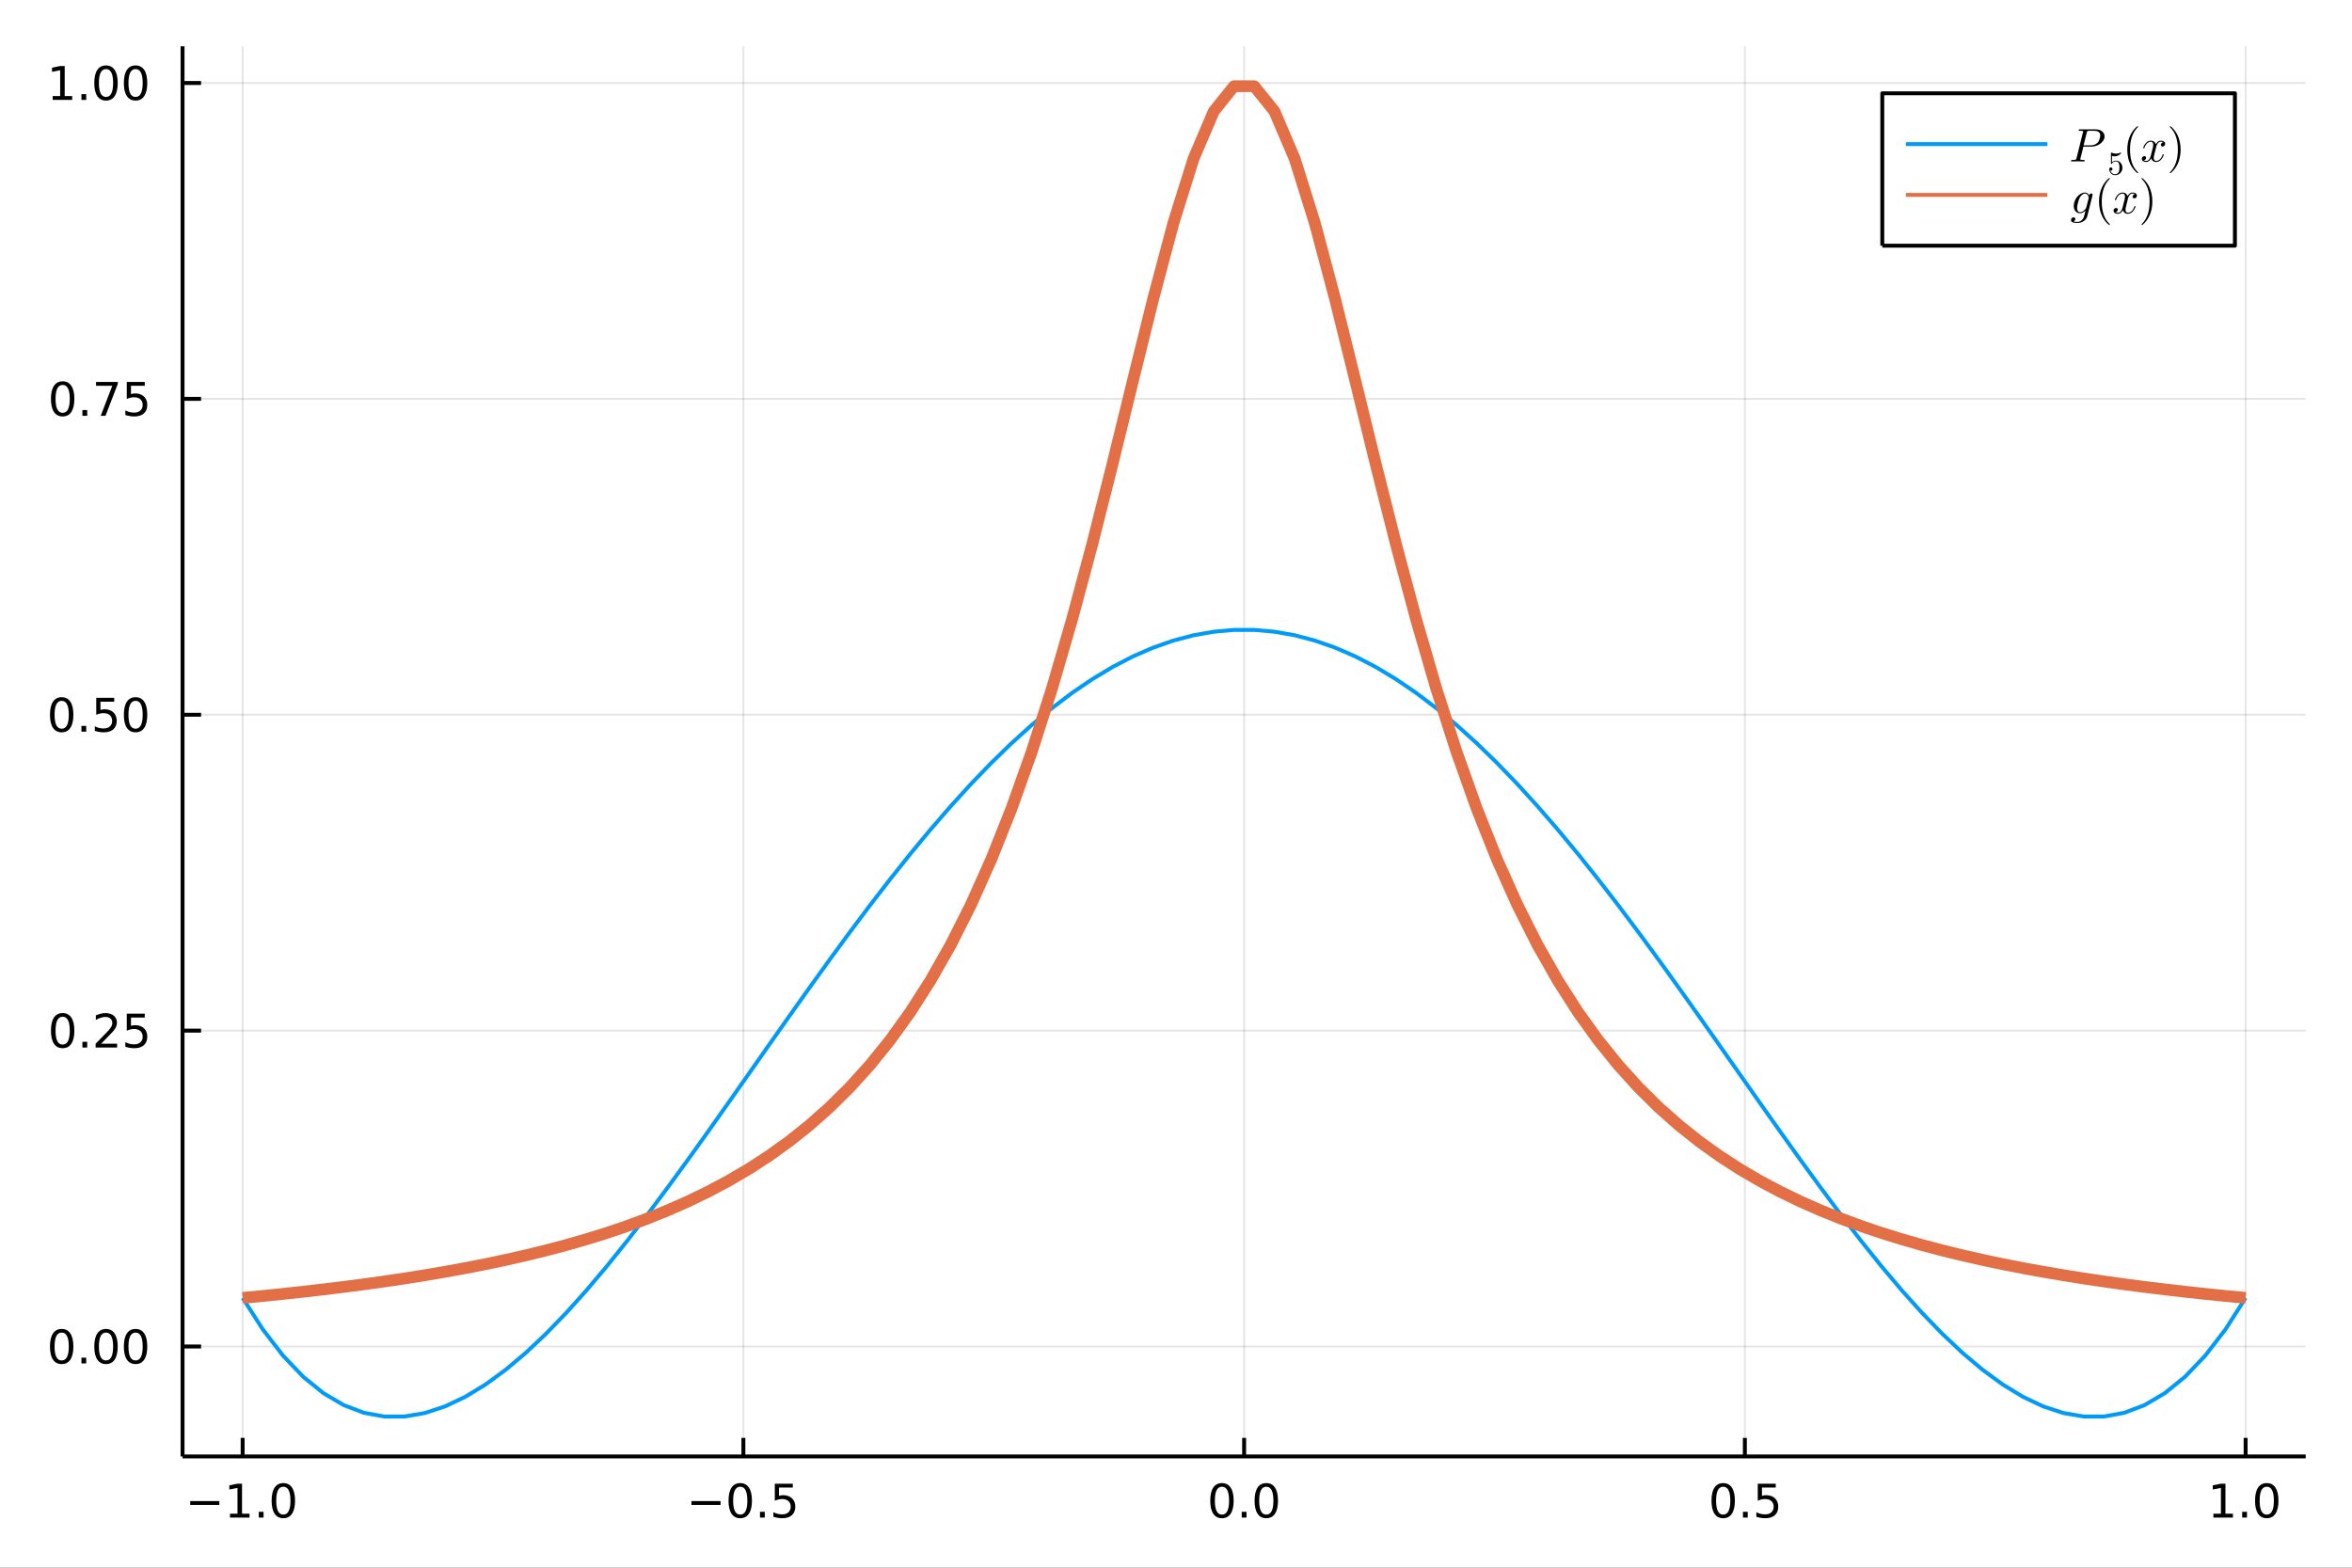 <?xml version="1.0" encoding="utf-8"?>
<svg xmlns="http://www.w3.org/2000/svg" xmlns:xlink="http://www.w3.org/1999/xlink" width="600" height="400" viewBox="0 0 2400 1600">
<rect x="0" y="0" width="2400" height="1600" fill="#333333" stroke="none"/>
<defs>
  <clipPath id="clip540">
    <rect x="0" y="0" width="2400" height="1600"/>
  </clipPath>
</defs>
<path clip-path="url(#clip540)" d="
M0 1600 L2400 1600 L2400 0 L0 0  Z
  " fill="#ffffff" fill-rule="evenodd" fill-opacity="1"/>
<defs>
  <clipPath id="clip541">
    <rect x="480" y="0" width="1681" height="1600"/>
  </clipPath>
</defs>
<path clip-path="url(#clip540)" d="
M186.274 1486.45 L2352.76 1486.45 L2352.76 47.244 L186.274 47.244  Z
  " fill="#ffffff" fill-rule="evenodd" fill-opacity="1"/>
<defs>
  <clipPath id="clip542">
    <rect x="186" y="47" width="2167" height="1440"/>
  </clipPath>
</defs>
<polyline clip-path="url(#clip542)" style="stroke:#000000; stroke-linecap:butt; stroke-linejoin:round; stroke-width:2; stroke-opacity:0.1; fill:none" points="
  247.59,1486.45 247.59,47.244 
  "/>
<polyline clip-path="url(#clip542)" style="stroke:#000000; stroke-linecap:butt; stroke-linejoin:round; stroke-width:2; stroke-opacity:0.1; fill:none" points="
  758.552,1486.45 758.552,47.244 
  "/>
<polyline clip-path="url(#clip542)" style="stroke:#000000; stroke-linecap:butt; stroke-linejoin:round; stroke-width:2; stroke-opacity:0.1; fill:none" points="
  1269.51,1486.45 1269.51,47.244 
  "/>
<polyline clip-path="url(#clip542)" style="stroke:#000000; stroke-linecap:butt; stroke-linejoin:round; stroke-width:2; stroke-opacity:0.1; fill:none" points="
  1780.48,1486.45 1780.48,47.244 
  "/>
<polyline clip-path="url(#clip542)" style="stroke:#000000; stroke-linecap:butt; stroke-linejoin:round; stroke-width:2; stroke-opacity:0.1; fill:none" points="
  2291.44,1486.45 2291.44,47.244 
  "/>
<polyline clip-path="url(#clip540)" style="stroke:#000000; stroke-linecap:butt; stroke-linejoin:round; stroke-width:4; stroke-opacity:1; fill:none" points="
  186.274,1486.45 2352.76,1486.45 
  "/>
<polyline clip-path="url(#clip540)" style="stroke:#000000; stroke-linecap:butt; stroke-linejoin:round; stroke-width:4; stroke-opacity:1; fill:none" points="
  247.59,1486.45 247.59,1467.55 
  "/>
<polyline clip-path="url(#clip540)" style="stroke:#000000; stroke-linecap:butt; stroke-linejoin:round; stroke-width:4; stroke-opacity:1; fill:none" points="
  758.552,1486.45 758.552,1467.55 
  "/>
<polyline clip-path="url(#clip540)" style="stroke:#000000; stroke-linecap:butt; stroke-linejoin:round; stroke-width:4; stroke-opacity:1; fill:none" points="
  1269.51,1486.45 1269.51,1467.55 
  "/>
<polyline clip-path="url(#clip540)" style="stroke:#000000; stroke-linecap:butt; stroke-linejoin:round; stroke-width:4; stroke-opacity:1; fill:none" points="
  1780.48,1486.45 1780.48,1467.55 
  "/>
<polyline clip-path="url(#clip540)" style="stroke:#000000; stroke-linecap:butt; stroke-linejoin:round; stroke-width:4; stroke-opacity:1; fill:none" points="
  2291.44,1486.45 2291.44,1467.55 
  "/>
<path clip-path="url(#clip540)" d="M194.118 1532.02 L223.793 1532.02 L223.793 1535.95 L194.118 1535.95 L194.118 1532.02 Z" fill="#000000" fill-rule="evenodd" fill-opacity="1" /><path clip-path="url(#clip540)" d="M234.696 1544.91 L242.335 1544.91 L242.335 1518.55 L234.025 1520.21 L234.025 1515.95 L242.289 1514.29 L246.965 1514.29 L246.965 1544.91 L254.603 1544.91 L254.603 1548.85 L234.696 1548.85 L234.696 1544.91 Z" fill="#000000" fill-rule="evenodd" fill-opacity="1" /><path clip-path="url(#clip540)" d="M264.048 1542.97 L268.932 1542.97 L268.932 1548.85 L264.048 1548.85 L264.048 1542.97 Z" fill="#000000" fill-rule="evenodd" fill-opacity="1" /><path clip-path="url(#clip540)" d="M289.117 1517.37 Q285.506 1517.37 283.677 1520.93 Q281.872 1524.47 281.872 1531.6 Q281.872 1538.71 283.677 1542.27 Q285.506 1545.82 289.117 1545.82 Q292.751 1545.82 294.557 1542.27 Q296.386 1538.71 296.386 1531.6 Q296.386 1524.47 294.557 1520.93 Q292.751 1517.37 289.117 1517.37 M289.117 1513.66 Q294.927 1513.66 297.983 1518.27 Q301.061 1522.85 301.061 1531.6 Q301.061 1540.33 297.983 1544.94 Q294.927 1549.52 289.117 1549.52 Q283.307 1549.52 280.228 1544.94 Q277.173 1540.33 277.173 1531.6 Q277.173 1522.85 280.228 1518.27 Q283.307 1513.66 289.117 1513.66 Z" fill="#000000" fill-rule="evenodd" fill-opacity="1" /><path clip-path="url(#clip540)" d="M705.578 1532.02 L735.254 1532.02 L735.254 1535.95 L705.578 1535.95 L705.578 1532.02 Z" fill="#000000" fill-rule="evenodd" fill-opacity="1" /><path clip-path="url(#clip540)" d="M755.346 1517.37 Q751.735 1517.37 749.906 1520.93 Q748.101 1524.47 748.101 1531.6 Q748.101 1538.71 749.906 1542.27 Q751.735 1545.82 755.346 1545.82 Q758.98 1545.82 760.786 1542.27 Q762.615 1538.71 762.615 1531.6 Q762.615 1524.47 760.786 1520.93 Q758.98 1517.37 755.346 1517.37 M755.346 1513.66 Q761.156 1513.66 764.212 1518.27 Q767.291 1522.85 767.291 1531.6 Q767.291 1540.33 764.212 1544.94 Q761.156 1549.52 755.346 1549.52 Q749.536 1549.52 746.457 1544.94 Q743.402 1540.33 743.402 1531.6 Q743.402 1522.85 746.457 1518.27 Q749.536 1513.66 755.346 1513.66 Z" fill="#000000" fill-rule="evenodd" fill-opacity="1" /><path clip-path="url(#clip540)" d="M775.508 1542.97 L780.392 1542.97 L780.392 1548.85 L775.508 1548.85 L775.508 1542.97 Z" fill="#000000" fill-rule="evenodd" fill-opacity="1" /><path clip-path="url(#clip540)" d="M790.624 1514.29 L808.98 1514.29 L808.98 1518.22 L794.906 1518.22 L794.906 1526.7 Q795.925 1526.35 796.943 1526.19 Q797.962 1526 798.98 1526 Q804.767 1526 808.147 1529.17 Q811.526 1532.34 811.526 1537.76 Q811.526 1543.34 808.054 1546.44 Q804.582 1549.52 798.263 1549.52 Q796.087 1549.52 793.818 1549.15 Q791.573 1548.78 789.166 1548.04 L789.166 1543.34 Q791.249 1544.47 793.471 1545.03 Q795.693 1545.58 798.17 1545.58 Q802.175 1545.58 804.513 1543.48 Q806.851 1541.37 806.851 1537.76 Q806.851 1534.15 804.513 1532.04 Q802.175 1529.94 798.17 1529.94 Q796.295 1529.94 794.42 1530.35 Q792.568 1530.77 790.624 1531.65 L790.624 1514.29 Z" fill="#000000" fill-rule="evenodd" fill-opacity="1" /><path clip-path="url(#clip540)" d="M1246.9 1517.37 Q1243.29 1517.37 1241.46 1520.93 Q1239.65 1524.47 1239.65 1531.6 Q1239.65 1538.71 1241.46 1542.27 Q1243.29 1545.82 1246.9 1545.82 Q1250.53 1545.82 1252.34 1542.27 Q1254.17 1538.71 1254.17 1531.6 Q1254.17 1524.47 1252.34 1520.93 Q1250.53 1517.37 1246.9 1517.37 M1246.9 1513.66 Q1252.71 1513.66 1255.77 1518.27 Q1258.84 1522.85 1258.84 1531.6 Q1258.84 1540.33 1255.77 1544.94 Q1252.71 1549.52 1246.9 1549.52 Q1241.09 1549.52 1238.01 1544.94 Q1234.95 1540.33 1234.95 1531.6 Q1234.95 1522.85 1238.01 1518.27 Q1241.09 1513.66 1246.9 1513.66 Z" fill="#000000" fill-rule="evenodd" fill-opacity="1" /><path clip-path="url(#clip540)" d="M1267.06 1542.97 L1271.95 1542.97 L1271.95 1548.85 L1267.06 1548.85 L1267.06 1542.97 Z" fill="#000000" fill-rule="evenodd" fill-opacity="1" /><path clip-path="url(#clip540)" d="M1292.13 1517.37 Q1288.52 1517.37 1286.69 1520.93 Q1284.89 1524.47 1284.89 1531.6 Q1284.89 1538.71 1286.69 1542.27 Q1288.52 1545.82 1292.13 1545.82 Q1295.76 1545.82 1297.57 1542.27 Q1299.4 1538.71 1299.4 1531.6 Q1299.4 1524.47 1297.57 1520.93 Q1295.76 1517.37 1292.13 1517.37 M1292.13 1513.66 Q1297.94 1513.66 1301 1518.27 Q1304.07 1522.85 1304.07 1531.6 Q1304.07 1540.33 1301 1544.94 Q1297.94 1549.52 1292.13 1549.52 Q1286.32 1549.52 1283.24 1544.94 Q1280.19 1540.33 1280.19 1531.6 Q1280.19 1522.85 1283.24 1518.27 Q1286.32 1513.66 1292.13 1513.66 Z" fill="#000000" fill-rule="evenodd" fill-opacity="1" /><path clip-path="url(#clip540)" d="M1758.36 1517.37 Q1754.75 1517.37 1752.92 1520.93 Q1751.11 1524.47 1751.11 1531.6 Q1751.11 1538.71 1752.92 1542.27 Q1754.75 1545.82 1758.36 1545.82 Q1761.99 1545.82 1763.8 1542.27 Q1765.63 1538.71 1765.63 1531.6 Q1765.63 1524.47 1763.8 1520.93 Q1761.99 1517.37 1758.36 1517.37 M1758.36 1513.66 Q1764.17 1513.66 1767.23 1518.27 Q1770.3 1522.85 1770.3 1531.6 Q1770.3 1540.33 1767.23 1544.94 Q1764.17 1549.52 1758.36 1549.52 Q1752.55 1549.52 1749.47 1544.94 Q1746.42 1540.33 1746.42 1531.6 Q1746.42 1522.85 1749.47 1518.27 Q1752.55 1513.66 1758.36 1513.66 Z" fill="#000000" fill-rule="evenodd" fill-opacity="1" /><path clip-path="url(#clip540)" d="M1778.52 1542.97 L1783.41 1542.97 L1783.41 1548.85 L1778.52 1548.85 L1778.52 1542.97 Z" fill="#000000" fill-rule="evenodd" fill-opacity="1" /><path clip-path="url(#clip540)" d="M1793.64 1514.29 L1811.99 1514.29 L1811.99 1518.22 L1797.92 1518.22 L1797.92 1526.7 Q1798.94 1526.35 1799.96 1526.19 Q1800.98 1526 1801.99 1526 Q1807.78 1526 1811.16 1529.17 Q1814.54 1532.34 1814.54 1537.76 Q1814.54 1543.34 1811.07 1546.44 Q1807.6 1549.52 1801.28 1549.52 Q1799.1 1549.52 1796.83 1549.15 Q1794.59 1548.78 1792.18 1548.04 L1792.18 1543.34 Q1794.26 1544.47 1796.48 1545.03 Q1798.71 1545.58 1801.18 1545.58 Q1805.19 1545.58 1807.53 1543.48 Q1809.86 1541.37 1809.86 1537.76 Q1809.86 1534.15 1807.53 1532.04 Q1805.19 1529.94 1801.18 1529.94 Q1799.31 1529.94 1797.43 1530.35 Q1795.58 1530.77 1793.64 1531.65 L1793.64 1514.29 Z" fill="#000000" fill-rule="evenodd" fill-opacity="1" /><path clip-path="url(#clip540)" d="M2258.59 1544.91 L2266.23 1544.91 L2266.23 1518.55 L2257.92 1520.21 L2257.92 1515.95 L2266.19 1514.29 L2270.86 1514.29 L2270.86 1544.91 L2278.5 1544.91 L2278.5 1548.85 L2258.59 1548.85 L2258.59 1544.91 Z" fill="#000000" fill-rule="evenodd" fill-opacity="1" /><path clip-path="url(#clip540)" d="M2287.95 1542.97 L2292.83 1542.97 L2292.83 1548.85 L2287.95 1548.85 L2287.95 1542.97 Z" fill="#000000" fill-rule="evenodd" fill-opacity="1" /><path clip-path="url(#clip540)" d="M2313.01 1517.37 Q2309.4 1517.37 2307.57 1520.93 Q2305.77 1524.47 2305.77 1531.6 Q2305.77 1538.71 2307.57 1542.27 Q2309.4 1545.82 2313.01 1545.82 Q2316.65 1545.82 2318.45 1542.27 Q2320.28 1538.71 2320.28 1531.6 Q2320.28 1524.47 2318.45 1520.93 Q2316.65 1517.37 2313.01 1517.37 M2313.01 1513.66 Q2318.82 1513.66 2321.88 1518.27 Q2324.96 1522.85 2324.96 1531.6 Q2324.96 1540.33 2321.88 1544.94 Q2318.82 1549.52 2313.01 1549.52 Q2307.2 1549.52 2304.13 1544.94 Q2301.07 1540.33 2301.07 1531.6 Q2301.07 1522.85 2304.13 1518.27 Q2307.2 1513.66 2313.01 1513.66 Z" fill="#000000" fill-rule="evenodd" fill-opacity="1" /><polyline clip-path="url(#clip542)" style="stroke:#000000; stroke-linecap:butt; stroke-linejoin:round; stroke-width:2; stroke-opacity:0.1; fill:none" points="
  186.274,1374.25 2352.76,1374.25 
  "/>
<polyline clip-path="url(#clip542)" style="stroke:#000000; stroke-linecap:butt; stroke-linejoin:round; stroke-width:2; stroke-opacity:0.1; fill:none" points="
  186.274,1051.86 2352.76,1051.86 
  "/>
<polyline clip-path="url(#clip542)" style="stroke:#000000; stroke-linecap:butt; stroke-linejoin:round; stroke-width:2; stroke-opacity:0.1; fill:none" points="
  186.274,729.474 2352.76,729.474 
  "/>
<polyline clip-path="url(#clip542)" style="stroke:#000000; stroke-linecap:butt; stroke-linejoin:round; stroke-width:2; stroke-opacity:0.1; fill:none" points="
  186.274,407.084 2352.76,407.084 
  "/>
<polyline clip-path="url(#clip542)" style="stroke:#000000; stroke-linecap:butt; stroke-linejoin:round; stroke-width:2; stroke-opacity:0.1; fill:none" points="
  186.274,84.695 2352.76,84.695 
  "/>
<polyline clip-path="url(#clip540)" style="stroke:#000000; stroke-linecap:butt; stroke-linejoin:round; stroke-width:4; stroke-opacity:1; fill:none" points="
  186.274,1486.45 186.274,47.244 
  "/>
<polyline clip-path="url(#clip540)" style="stroke:#000000; stroke-linecap:butt; stroke-linejoin:round; stroke-width:4; stroke-opacity:1; fill:none" points="
  186.274,1374.25 205.172,1374.25 
  "/>
<polyline clip-path="url(#clip540)" style="stroke:#000000; stroke-linecap:butt; stroke-linejoin:round; stroke-width:4; stroke-opacity:1; fill:none" points="
  186.274,1051.86 205.172,1051.86 
  "/>
<polyline clip-path="url(#clip540)" style="stroke:#000000; stroke-linecap:butt; stroke-linejoin:round; stroke-width:4; stroke-opacity:1; fill:none" points="
  186.274,729.474 205.172,729.474 
  "/>
<polyline clip-path="url(#clip540)" style="stroke:#000000; stroke-linecap:butt; stroke-linejoin:round; stroke-width:4; stroke-opacity:1; fill:none" points="
  186.274,407.084 205.172,407.084 
  "/>
<polyline clip-path="url(#clip540)" style="stroke:#000000; stroke-linecap:butt; stroke-linejoin:round; stroke-width:4; stroke-opacity:1; fill:none" points="
  186.274,84.695 205.172,84.695 
  "/>
<path clip-path="url(#clip540)" d="M62.937 1360.05 Q59.325 1360.05 57.497 1363.62 Q55.691 1367.16 55.691 1374.29 Q55.691 1381.39 57.497 1384.96 Q59.325 1388.5 62.937 1388.5 Q66.571 1388.5 68.376 1384.96 Q70.205 1381.39 70.205 1374.29 Q70.205 1367.16 68.376 1363.62 Q66.571 1360.05 62.937 1360.05 M62.937 1356.35 Q68.747 1356.35 71.802 1360.95 Q74.881 1365.54 74.881 1374.29 Q74.881 1383.01 71.802 1387.62 Q68.747 1392.2 62.937 1392.2 Q57.126 1392.2 54.048 1387.62 Q50.992 1383.01 50.992 1374.29 Q50.992 1365.54 54.048 1360.95 Q57.126 1356.35 62.937 1356.35 Z" fill="#000000" fill-rule="evenodd" fill-opacity="1" /><path clip-path="url(#clip540)" d="M83.098 1385.65 L87.983 1385.65 L87.983 1391.53 L83.098 1391.53 L83.098 1385.65 Z" fill="#000000" fill-rule="evenodd" fill-opacity="1" /><path clip-path="url(#clip540)" d="M108.168 1360.05 Q104.557 1360.05 102.728 1363.62 Q100.922 1367.16 100.922 1374.29 Q100.922 1381.39 102.728 1384.96 Q104.557 1388.5 108.168 1388.5 Q111.802 1388.5 113.608 1384.96 Q115.436 1381.39 115.436 1374.29 Q115.436 1367.16 113.608 1363.62 Q111.802 1360.05 108.168 1360.05 M108.168 1356.35 Q113.978 1356.35 117.033 1360.95 Q120.112 1365.54 120.112 1374.29 Q120.112 1383.01 117.033 1387.62 Q113.978 1392.2 108.168 1392.2 Q102.358 1392.2 99.279 1387.62 Q96.223 1383.01 96.223 1374.29 Q96.223 1365.54 99.279 1360.95 Q102.358 1356.35 108.168 1356.35 Z" fill="#000000" fill-rule="evenodd" fill-opacity="1" /><path clip-path="url(#clip540)" d="M138.33 1360.05 Q134.719 1360.05 132.89 1363.62 Q131.084 1367.16 131.084 1374.29 Q131.084 1381.39 132.89 1384.96 Q134.719 1388.5 138.33 1388.5 Q141.964 1388.5 143.769 1384.96 Q145.598 1381.39 145.598 1374.29 Q145.598 1367.16 143.769 1363.62 Q141.964 1360.05 138.33 1360.05 M138.33 1356.35 Q144.14 1356.35 147.195 1360.95 Q150.274 1365.54 150.274 1374.29 Q150.274 1383.01 147.195 1387.62 Q144.14 1392.2 138.33 1392.2 Q132.519 1392.2 129.441 1387.62 Q126.385 1383.01 126.385 1374.29 Q126.385 1365.54 129.441 1360.95 Q132.519 1356.35 138.33 1356.35 Z" fill="#000000" fill-rule="evenodd" fill-opacity="1" /><path clip-path="url(#clip540)" d="M63.932 1037.66 Q60.321 1037.66 58.492 1041.23 Q56.687 1044.77 56.687 1051.9 Q56.687 1059 58.492 1062.57 Q60.321 1066.11 63.932 1066.11 Q67.566 1066.11 69.372 1062.57 Q71.2 1059 71.2 1051.9 Q71.2 1044.77 69.372 1041.23 Q67.566 1037.66 63.932 1037.66 M63.932 1033.96 Q69.742 1033.96 72.798 1038.56 Q75.876 1043.15 75.876 1051.9 Q75.876 1060.62 72.798 1065.23 Q69.742 1069.81 63.932 1069.81 Q58.122 1069.81 55.043 1065.23 Q51.987 1060.62 51.987 1051.9 Q51.987 1043.15 55.043 1038.56 Q58.122 1033.96 63.932 1033.96 Z" fill="#000000" fill-rule="evenodd" fill-opacity="1" /><path clip-path="url(#clip540)" d="M84.094 1063.26 L88.978 1063.26 L88.978 1069.14 L84.094 1069.14 L84.094 1063.26 Z" fill="#000000" fill-rule="evenodd" fill-opacity="1" /><path clip-path="url(#clip540)" d="M103.191 1065.21 L119.51 1065.21 L119.51 1069.14 L97.566 1069.14 L97.566 1065.21 Q100.228 1062.45 104.811 1057.82 Q109.418 1053.17 110.598 1051.83 Q112.844 1049.3 113.723 1047.57 Q114.626 1045.81 114.626 1044.12 Q114.626 1041.37 112.682 1039.63 Q110.76 1037.89 107.658 1037.89 Q105.459 1037.89 103.006 1038.66 Q100.575 1039.42 97.797 1040.97 L97.797 1036.25 Q100.621 1035.12 103.075 1034.54 Q105.529 1033.96 107.566 1033.96 Q112.936 1033.96 116.131 1036.64 Q119.325 1039.33 119.325 1043.82 Q119.325 1045.95 118.515 1047.87 Q117.728 1049.77 115.621 1052.36 Q115.043 1053.03 111.941 1056.25 Q108.839 1059.44 103.191 1065.21 Z" fill="#000000" fill-rule="evenodd" fill-opacity="1" /><path clip-path="url(#clip540)" d="M129.371 1034.58 L147.728 1034.58 L147.728 1038.52 L133.654 1038.52 L133.654 1046.99 Q134.672 1046.64 135.691 1046.48 Q136.709 1046.3 137.728 1046.3 Q143.515 1046.3 146.894 1049.47 Q150.274 1052.64 150.274 1058.05 Q150.274 1063.63 146.802 1066.74 Q143.33 1069.81 137.01 1069.81 Q134.834 1069.81 132.566 1069.44 Q130.32 1069.07 127.913 1068.33 L127.913 1063.63 Q129.996 1064.77 132.219 1065.32 Q134.441 1065.88 136.918 1065.88 Q140.922 1065.88 143.26 1063.77 Q145.598 1061.67 145.598 1058.05 Q145.598 1054.44 143.26 1052.34 Q140.922 1050.23 136.918 1050.23 Q135.043 1050.23 133.168 1050.65 Q131.316 1051.06 129.371 1051.94 L129.371 1034.58 Z" fill="#000000" fill-rule="evenodd" fill-opacity="1" /><path clip-path="url(#clip540)" d="M62.937 715.272 Q59.325 715.272 57.497 718.837 Q55.691 722.379 55.691 729.508 Q55.691 736.615 57.497 740.18 Q59.325 743.721 62.937 743.721 Q66.571 743.721 68.376 740.18 Q70.205 736.615 70.205 729.508 Q70.205 722.379 68.376 718.837 Q66.571 715.272 62.937 715.272 M62.937 711.569 Q68.747 711.569 71.802 716.175 Q74.881 720.758 74.881 729.508 Q74.881 738.235 71.802 742.842 Q68.747 747.425 62.937 747.425 Q57.126 747.425 54.048 742.842 Q50.992 738.235 50.992 729.508 Q50.992 720.758 54.048 716.175 Q57.126 711.569 62.937 711.569 Z" fill="#000000" fill-rule="evenodd" fill-opacity="1" /><path clip-path="url(#clip540)" d="M83.098 740.874 L87.983 740.874 L87.983 746.754 L83.098 746.754 L83.098 740.874 Z" fill="#000000" fill-rule="evenodd" fill-opacity="1" /><path clip-path="url(#clip540)" d="M98.214 712.194 L116.57 712.194 L116.57 716.129 L102.496 716.129 L102.496 724.601 Q103.515 724.254 104.534 724.092 Q105.552 723.907 106.571 723.907 Q112.358 723.907 115.737 727.078 Q119.117 730.249 119.117 735.666 Q119.117 741.244 115.645 744.346 Q112.172 747.425 105.853 747.425 Q103.677 747.425 101.409 747.055 Q99.163 746.684 96.756 745.943 L96.756 741.244 Q98.839 742.379 101.061 742.934 Q103.284 743.49 105.76 743.49 Q109.765 743.49 112.103 741.383 Q114.441 739.277 114.441 735.666 Q114.441 732.055 112.103 729.948 Q109.765 727.842 105.76 727.842 Q103.885 727.842 102.01 728.258 Q100.159 728.675 98.214 729.555 L98.214 712.194 Z" fill="#000000" fill-rule="evenodd" fill-opacity="1" /><path clip-path="url(#clip540)" d="M138.33 715.272 Q134.719 715.272 132.89 718.837 Q131.084 722.379 131.084 729.508 Q131.084 736.615 132.89 740.18 Q134.719 743.721 138.33 743.721 Q141.964 743.721 143.769 740.18 Q145.598 736.615 145.598 729.508 Q145.598 722.379 143.769 718.837 Q141.964 715.272 138.33 715.272 M138.33 711.569 Q144.14 711.569 147.195 716.175 Q150.274 720.758 150.274 729.508 Q150.274 738.235 147.195 742.842 Q144.14 747.425 138.33 747.425 Q132.519 747.425 129.441 742.842 Q126.385 738.235 126.385 729.508 Q126.385 720.758 129.441 716.175 Q132.519 711.569 138.33 711.569 Z" fill="#000000" fill-rule="evenodd" fill-opacity="1" /><path clip-path="url(#clip540)" d="M63.932 392.883 Q60.321 392.883 58.492 396.448 Q56.687 399.99 56.687 407.119 Q56.687 414.226 58.492 417.79 Q60.321 421.332 63.932 421.332 Q67.566 421.332 69.372 417.79 Q71.2 414.226 71.2 407.119 Q71.2 399.99 69.372 396.448 Q67.566 392.883 63.932 392.883 M63.932 389.179 Q69.742 389.179 72.798 393.786 Q75.876 398.369 75.876 407.119 Q75.876 415.846 72.798 420.452 Q69.742 425.036 63.932 425.036 Q58.122 425.036 55.043 420.452 Q51.987 415.846 51.987 407.119 Q51.987 398.369 55.043 393.786 Q58.122 389.179 63.932 389.179 Z" fill="#000000" fill-rule="evenodd" fill-opacity="1" /><path clip-path="url(#clip540)" d="M84.094 418.485 L88.978 418.485 L88.978 424.364 L84.094 424.364 L84.094 418.485 Z" fill="#000000" fill-rule="evenodd" fill-opacity="1" /><path clip-path="url(#clip540)" d="M97.983 389.804 L120.205 389.804 L120.205 391.795 L107.658 424.364 L102.774 424.364 L114.58 393.74 L97.983 393.74 L97.983 389.804 Z" fill="#000000" fill-rule="evenodd" fill-opacity="1" /><path clip-path="url(#clip540)" d="M129.371 389.804 L147.728 389.804 L147.728 393.74 L133.654 393.74 L133.654 402.212 Q134.672 401.865 135.691 401.703 Q136.709 401.517 137.728 401.517 Q143.515 401.517 146.894 404.689 Q150.274 407.86 150.274 413.277 Q150.274 418.855 146.802 421.957 Q143.33 425.036 137.01 425.036 Q134.834 425.036 132.566 424.665 Q130.32 424.295 127.913 423.554 L127.913 418.855 Q129.996 419.989 132.219 420.545 Q134.441 421.101 136.918 421.101 Q140.922 421.101 143.26 418.994 Q145.598 416.888 145.598 413.277 Q145.598 409.665 143.26 407.559 Q140.922 405.453 136.918 405.453 Q135.043 405.453 133.168 405.869 Q131.316 406.286 129.371 407.165 L129.371 389.804 Z" fill="#000000" fill-rule="evenodd" fill-opacity="1" /><path clip-path="url(#clip540)" d="M53.747 98.04 L61.386 98.04 L61.386 71.674 L53.075 73.341 L53.075 69.082 L61.339 67.415 L66.015 67.415 L66.015 98.04 L73.654 98.04 L73.654 101.975 L53.747 101.975 L53.747 98.04 Z" fill="#000000" fill-rule="evenodd" fill-opacity="1" /><path clip-path="url(#clip540)" d="M83.098 96.096 L87.983 96.096 L87.983 101.975 L83.098 101.975 L83.098 96.096 Z" fill="#000000" fill-rule="evenodd" fill-opacity="1" /><path clip-path="url(#clip540)" d="M108.168 70.494 Q104.557 70.494 102.728 74.059 Q100.922 77.6 100.922 84.73 Q100.922 91.837 102.728 95.401 Q104.557 98.943 108.168 98.943 Q111.802 98.943 113.608 95.401 Q115.436 91.837 115.436 84.73 Q115.436 77.6 113.608 74.059 Q111.802 70.494 108.168 70.494 M108.168 66.79 Q113.978 66.79 117.033 71.397 Q120.112 75.98 120.112 84.73 Q120.112 93.457 117.033 98.063 Q113.978 102.647 108.168 102.647 Q102.358 102.647 99.279 98.063 Q96.223 93.457 96.223 84.73 Q96.223 75.98 99.279 71.397 Q102.358 66.79 108.168 66.79 Z" fill="#000000" fill-rule="evenodd" fill-opacity="1" /><path clip-path="url(#clip540)" d="M138.33 70.494 Q134.719 70.494 132.89 74.059 Q131.084 77.6 131.084 84.73 Q131.084 91.837 132.89 95.401 Q134.719 98.943 138.33 98.943 Q141.964 98.943 143.769 95.401 Q145.598 91.837 145.598 84.73 Q145.598 77.6 143.769 74.059 Q141.964 70.494 138.33 70.494 M138.33 66.79 Q144.14 66.79 147.195 71.397 Q150.274 75.98 150.274 84.73 Q150.274 93.457 147.195 98.063 Q144.14 102.647 138.33 102.647 Q132.519 102.647 129.441 98.063 Q126.385 93.457 126.385 84.73 Q126.385 75.98 129.441 71.397 Q132.519 66.79 138.33 66.79 Z" fill="#000000" fill-rule="evenodd" fill-opacity="1" /><polyline clip-path="url(#clip542)" style="stroke:#009af9; stroke-linecap:butt; stroke-linejoin:round; stroke-width:4; stroke-opacity:1; fill:none" points="
  247.59,1324.65 268.234,1356.89 288.879,1383.66 309.524,1405.26 330.169,1421.99 350.814,1434.12 371.459,1441.94 392.104,1445.71 412.749,1445.72 433.394,1442.2 
  454.039,1435.43 474.684,1425.65 495.329,1413.1 515.974,1398.01 536.619,1380.61 557.264,1361.13 577.909,1339.79 598.554,1316.79 619.199,1292.34 639.844,1266.63 
  660.489,1239.87 681.134,1212.23 701.779,1183.89 722.424,1155.04 743.069,1125.83 763.713,1096.43 784.358,1066.98 805.003,1037.65 825.648,1008.58 846.293,979.887 
  866.938,951.717 887.583,924.191 908.228,897.426 928.873,871.533 949.518,846.618 970.163,822.78 990.808,800.113 1011.45,778.701 1032.1,758.627 1052.74,739.965 
  1073.39,722.782 1094.03,707.141 1114.68,693.098 1135.32,680.701 1155.97,669.995 1176.61,661.016 1197.26,653.796 1217.9,648.36 1238.55,644.725 1259.19,642.904 
  1279.84,642.904 1300.48,644.725 1321.13,648.36 1341.77,653.796 1362.42,661.016 1383.06,669.995 1403.71,680.701 1424.35,693.098 1445,707.141 1465.64,722.782 
  1486.29,739.965 1506.93,758.627 1527.58,778.701 1548.22,800.113 1568.87,822.78 1589.51,846.618 1610.16,871.533 1630.8,897.426 1651.45,924.191 1672.09,951.717 
  1692.74,979.887 1713.38,1008.58 1734.03,1037.65 1754.67,1066.98 1775.32,1096.43 1795.96,1125.83 1816.61,1155.04 1837.25,1183.89 1857.9,1212.23 1878.54,1239.87 
  1899.19,1266.63 1919.83,1292.34 1940.48,1316.79 1961.12,1339.79 1981.77,1361.13 2002.41,1380.61 2023.06,1398.01 2043.7,1413.1 2064.35,1425.65 2084.99,1435.43 
  2105.64,1442.2 2126.28,1445.72 2146.93,1445.71 2167.57,1441.94 2188.22,1434.12 2208.86,1421.99 2229.51,1405.26 2250.15,1383.66 2270.8,1356.89 2291.44,1324.65 
  
  "/>
<polyline clip-path="url(#clip542)" style="stroke:#e26f46; stroke-linecap:butt; stroke-linejoin:round; stroke-width:12; stroke-opacity:1; fill:none" points="
  247.59,1324.65 268.234,1322.67 288.879,1320.57 309.524,1318.33 330.169,1315.96 350.814,1313.44 371.459,1310.75 392.104,1307.88 412.749,1304.82 433.394,1301.54 
  454.039,1298.03 474.684,1294.27 495.329,1290.23 515.974,1285.88 536.619,1281.2 557.264,1276.14 577.909,1270.68 598.554,1264.75 619.199,1258.33 639.844,1251.34 
  660.489,1243.72 681.134,1235.4 701.779,1226.3 722.424,1216.32 743.069,1205.34 763.713,1193.25 784.358,1179.88 805.003,1165.09 825.648,1148.66 846.293,1130.38 
  866.938,1109.98 887.583,1087.17 908.228,1061.61 928.873,1032.9 949.518,1000.61 970.163,964.243 990.808,923.28 1011.45,877.165 1032.1,825.353 1052.74,767.369 
  1073.39,702.896 1094.03,631.92 1114.68,554.925 1135.32,473.144 1155.97,388.836 1176.61,305.51 1197.26,227.966 1217.9,161.999 1238.55,113.635 1259.19,87.976 
  1279.84,87.976 1300.48,113.635 1321.13,161.999 1341.77,227.966 1362.42,305.51 1383.06,388.836 1403.71,473.144 1424.35,554.925 1445,631.92 1465.64,702.896 
  1486.29,767.369 1506.93,825.353 1527.58,877.165 1548.22,923.28 1568.87,964.243 1589.51,1000.61 1610.16,1032.9 1630.8,1061.61 1651.45,1087.17 1672.09,1109.98 
  1692.74,1130.38 1713.38,1148.66 1734.03,1165.09 1754.67,1179.88 1775.32,1193.25 1795.96,1205.34 1816.61,1216.32 1837.25,1226.3 1857.9,1235.4 1878.54,1243.72 
  1899.19,1251.34 1919.83,1258.33 1940.48,1264.75 1961.12,1270.68 1981.77,1276.14 2002.41,1281.2 2023.06,1285.88 2043.7,1290.23 2064.35,1294.27 2084.99,1298.03 
  2105.64,1301.54 2126.28,1304.82 2146.93,1307.88 2167.57,1310.75 2188.22,1313.44 2208.86,1315.96 2229.51,1318.33 2250.15,1320.57 2270.8,1322.67 2291.44,1324.65 
  
  "/>
<path clip-path="url(#clip540)" d="
M1920.71 250.738 L2280.54 250.738 L2280.54 95.218 L1920.71 95.218  Z
  " fill="#ffffff" fill-rule="evenodd" fill-opacity="1"/>
<polyline clip-path="url(#clip540)" style="stroke:#000000; stroke-linecap:butt; stroke-linejoin:round; stroke-width:4; stroke-opacity:1; fill:none" points="
  1920.71,250.738 2280.54,250.738 2280.54,95.218 1920.71,95.218 1920.71,250.738 
  "/>
<polyline clip-path="url(#clip540)" style="stroke:#009af9; stroke-linecap:butt; stroke-linejoin:round; stroke-width:4; stroke-opacity:1; fill:none" points="
  1944.78,147.058 2089.21,147.058 
  "/>
<path clip-path="url(#clip540)" d="M2147.53 139.241 Q2147.53 141.864 2145.58 144.276 Q2143.66 146.689 2140.53 148.165 Q2137.41 149.617 2134.06 149.617 L2125.91 149.617 L2122.93 161.609 Q2122.91 161.679 2122.84 161.984 Q2122.77 162.265 2122.77 162.429 Q2122.77 163.014 2123.5 163.155 Q2124.25 163.296 2125.91 163.296 Q2126.99 163.296 2127.15 163.483 Q2127.24 163.6 2127.24 163.811 Q2127.24 164.139 2127.15 164.373 Q2127.06 164.584 2126.87 164.654 Q2126.71 164.724 2126.59 164.748 Q2126.47 164.771 2126.28 164.771 Q2125.79 164.771 2124.74 164.724 Q2123.71 164.677 2123.17 164.677 L2120.1 164.631 L2114.01 164.771 Q2113.28 164.771 2113.28 164.186 Q2113.28 163.741 2113.47 163.553 Q2113.66 163.342 2113.87 163.319 Q2114.08 163.296 2114.62 163.296 Q2115.79 163.296 2116.49 163.225 Q2117.2 163.155 2117.64 163.061 Q2118.11 162.944 2118.34 162.616 Q2118.6 162.288 2118.72 162.007 Q2118.84 161.703 2119 161.024 L2125.42 135.259 Q2125.61 134.486 2125.61 134.369 Q2125.61 133.971 2125.37 133.83 Q2125.16 133.666 2124.55 133.596 Q2123.38 133.502 2122.49 133.502 Q2121.9 133.502 2121.67 133.479 Q2121.46 133.455 2121.27 133.338 Q2121.11 133.198 2121.11 132.917 Q2121.11 132.472 2121.3 132.284 Q2121.51 132.073 2121.74 132.05 Q2121.97 132.003 2122.54 132.003 L2138.09 132.003 Q2142.56 132.003 2145.05 134.135 Q2147.53 136.266 2147.53 139.241 M2143.08 138.093 Q2143.08 133.502 2136.54 133.502 L2131.95 133.502 Q2130.43 133.502 2130.06 133.783 Q2129.68 134.041 2129.35 135.329 L2126.1 148.375 L2132.87 148.375 Q2137.41 148.375 2140.24 145.822 Q2141.53 144.651 2142.31 142.215 Q2143.08 139.779 2143.08 138.093 Z" fill="#000000" fill-rule="evenodd" fill-opacity="1" /><path clip-path="url(#clip540)" d="M2152.31 172.65 Q2152.31 171.649 2152.85 171.272 Q2153.39 170.879 2153.97 170.879 Q2154.74 170.879 2155.18 171.371 Q2155.64 171.846 2155.64 172.518 Q2155.64 173.191 2155.18 173.683 Q2154.74 174.158 2153.97 174.158 Q2153.59 174.158 2153.39 174.092 Q2153.84 175.634 2155.18 176.749 Q2156.54 177.863 2158.33 177.863 Q2160.57 177.863 2161.92 175.683 Q2162.72 174.273 2162.72 171.076 Q2162.72 168.256 2162.12 166.846 Q2161.18 164.698 2159.26 164.698 Q2156.54 164.698 2154.93 167.042 Q2154.74 167.337 2154.51 167.354 Q2154.18 167.354 2154.1 167.173 Q2154.03 166.977 2154.03 166.468 L2154.03 156.533 Q2154.03 155.729 2154.36 155.729 Q2154.49 155.729 2154.77 155.828 Q2156.89 156.762 2159.23 156.779 Q2161.64 156.779 2163.8 155.795 Q2163.97 155.696 2164.07 155.696 Q2164.39 155.696 2164.41 156.074 Q2164.41 156.205 2164.13 156.598 Q2163.87 156.975 2163.3 157.484 Q2162.72 157.975 2161.98 158.451 Q2161.25 158.926 2160.16 159.254 Q2159.1 159.566 2157.92 159.566 Q2156.51 159.566 2155.07 159.123 L2155.07 165.665 Q2156.8 163.96 2159.33 163.96 Q2162.02 163.96 2163.87 166.124 Q2165.72 168.288 2165.72 171.305 Q2165.72 174.47 2163.53 176.634 Q2161.35 178.798 2158.39 178.798 Q2155.71 178.798 2154 176.88 Q2152.31 174.961 2152.31 172.65 Z" fill="#000000" fill-rule="evenodd" fill-opacity="1" /><path clip-path="url(#clip540)" d="M2170.71 152.779 Q2170.71 144.675 2173.73 138.14 Q2175.02 135.399 2176.82 133.104 Q2178.63 130.809 2179.82 129.801 Q2181.02 128.794 2181.34 128.794 Q2181.81 128.794 2181.83 129.263 Q2181.83 129.497 2181.2 130.082 Q2173.47 137.952 2173.5 152.779 Q2173.5 167.652 2181.02 175.218 Q2181.83 176.037 2181.83 176.295 Q2181.83 176.763 2181.34 176.763 Q2181.02 176.763 2179.87 175.803 Q2178.72 174.843 2176.94 172.641 Q2175.16 170.439 2173.87 167.746 Q2170.71 161.211 2170.71 152.779 Z" fill="#000000" fill-rule="evenodd" fill-opacity="1" /><path clip-path="url(#clip540)" d="M2209.37 146.736 Q2209.37 148.047 2208.55 148.797 Q2207.73 149.523 2206.79 149.523 Q2205.9 149.523 2205.43 149.008 Q2204.96 148.493 2204.96 147.837 Q2204.96 146.947 2205.62 146.174 Q2206.28 145.401 2207.26 145.237 Q2206.3 144.628 2204.87 144.628 Q2203.93 144.628 2203.11 145.12 Q2202.32 145.612 2201.83 146.244 Q2201.36 146.876 2200.94 147.79 Q2200.54 148.68 2200.37 149.219 Q2200.23 149.734 2200.12 150.296 L2198.48 156.854 Q2197.68 159.97 2197.68 161.07 Q2197.68 162.429 2198.34 163.342 Q2198.99 164.232 2200.3 164.232 Q2200.82 164.232 2201.4 164.092 Q2201.99 163.928 2202.74 163.506 Q2203.51 163.061 2204.19 162.405 Q2204.89 161.726 2205.57 160.578 Q2206.25 159.431 2206.7 157.955 Q2206.84 157.44 2207.31 157.44 Q2207.89 157.44 2207.89 157.908 Q2207.89 158.307 2207.56 159.15 Q2207.26 159.97 2206.58 161.047 Q2205.92 162.101 2205.06 163.061 Q2204.19 163.998 2202.9 164.654 Q2201.61 165.31 2200.21 165.31 Q2198.2 165.31 2196.86 164.232 Q2195.53 163.155 2195.03 161.656 Q2194.92 161.867 2194.75 162.148 Q2194.59 162.429 2194.1 163.061 Q2193.63 163.67 2193.09 164.139 Q2192.55 164.584 2191.71 164.935 Q2190.89 165.31 2190 165.31 Q2188.87 165.31 2187.87 164.982 Q2186.88 164.654 2186.18 163.904 Q2185.48 163.155 2185.48 162.124 Q2185.48 160.977 2186.25 160.18 Q2187.05 159.361 2188.12 159.361 Q2188.8 159.361 2189.34 159.759 Q2189.9 160.157 2189.9 161.024 Q2189.9 161.984 2189.25 162.71 Q2188.59 163.436 2187.66 163.623 Q2188.62 164.232 2190.04 164.232 Q2191.59 164.232 2192.81 162.874 Q2194.03 161.515 2194.61 159.243 Q2196.06 153.786 2196.63 151.35 Q2197.19 148.891 2197.19 147.837 Q2197.19 146.853 2196.93 146.174 Q2196.67 145.494 2196.23 145.19 Q2195.81 144.862 2195.41 144.745 Q2195.03 144.628 2194.61 144.628 Q2193.91 144.628 2193.11 144.909 Q2192.34 145.19 2191.4 145.846 Q2190.49 146.478 2189.62 147.79 Q2188.76 149.102 2188.17 150.905 Q2188.05 151.444 2187.54 151.444 Q2186.98 151.42 2186.98 150.952 Q2186.98 150.554 2187.28 149.734 Q2187.61 148.891 2188.26 147.837 Q2188.94 146.783 2189.81 145.846 Q2190.7 144.885 2191.99 144.23 Q2193.3 143.574 2194.71 143.574 Q2195.34 143.574 2195.95 143.714 Q2196.58 143.831 2197.33 144.183 Q2198.1 144.534 2198.78 145.307 Q2199.46 146.08 2199.88 147.204 Q2200.16 146.666 2200.54 146.15 Q2200.94 145.635 2201.54 145.003 Q2202.18 144.347 2203.04 143.972 Q2203.93 143.574 2204.92 143.574 Q2205.88 143.574 2206.81 143.831 Q2207.75 144.066 2208.55 144.839 Q2209.37 145.588 2209.37 146.736 Z" fill="#000000" fill-rule="evenodd" fill-opacity="1" /><path clip-path="url(#clip540)" d="M2213.98 176.295 Q2213.98 176.061 2214.59 175.475 Q2222.32 167.605 2222.32 152.779 Q2222.32 137.906 2214.89 130.387 Q2213.98 129.52 2213.98 129.263 Q2213.98 128.794 2214.45 128.794 Q2214.78 128.794 2215.92 129.755 Q2217.1 130.715 2218.85 132.917 Q2220.63 135.118 2221.94 137.812 Q2225.11 144.347 2225.11 152.779 Q2225.11 160.883 2222.08 167.418 Q2220.8 170.158 2218.99 172.454 Q2217.19 174.749 2215.99 175.756 Q2214.8 176.763 2214.45 176.763 Q2213.98 176.763 2213.98 176.295 Z" fill="#000000" fill-rule="evenodd" fill-opacity="1" /><polyline clip-path="url(#clip540)" style="stroke:#e26f46; stroke-linecap:butt; stroke-linejoin:round; stroke-width:4; stroke-opacity:1; fill:none" points="
  1944.78,198.898 2089.21,198.898 
  "/>
<path clip-path="url(#clip540)" d="M2135.3 198.736 Q2135.3 198.759 2135.16 199.602 L2129.82 220.893 Q2129.54 222.018 2128.74 223.142 Q2127.97 224.29 2126.73 225.273 Q2125.51 226.281 2123.64 226.89 Q2121.79 227.522 2119.66 227.522 Q2116.26 227.522 2114.76 226.796 Q2113.28 226.093 2113.28 224.594 Q2113.28 223.283 2114.1 222.533 Q2114.92 221.807 2115.86 221.807 Q2116.75 221.807 2117.22 222.322 Q2117.69 222.837 2117.69 223.493 Q2117.69 224.219 2117.2 224.946 Q2116.7 225.695 2115.72 225.976 Q2117.29 226.468 2119.56 226.468 Q2124.36 226.468 2126.42 221.385 Q2126.47 221.315 2126.47 221.292 L2128.06 214.944 L2127.99 214.897 Q2127.6 215.366 2126.96 215.904 Q2126.35 216.42 2125.04 217.052 Q2123.73 217.685 2122.44 217.685 Q2119.75 217.685 2117.9 215.623 Q2116.07 213.539 2116.07 210.096 Q2116.07 207.589 2117.08 205.083 Q2118.11 202.554 2119.7 200.703 Q2121.32 198.829 2123.38 197.658 Q2125.46 196.487 2127.48 196.487 Q2128.88 196.487 2130.08 197.33 Q2131.27 198.15 2131.93 199.509 Q2132.05 198.384 2132.68 197.916 Q2133.33 197.448 2133.9 197.448 Q2134.53 197.448 2134.9 197.799 Q2135.3 198.127 2135.3 198.736 M2131.37 201.664 Q2131.37 201.523 2131.27 201.148 Q2131.18 200.75 2130.9 200.118 Q2130.64 199.485 2130.24 198.923 Q2129.84 198.361 2129.12 197.963 Q2128.42 197.541 2127.53 197.541 Q2126.07 197.541 2124.62 198.759 Q2123.17 199.954 2122.16 201.804 Q2121.23 203.584 2120.34 207.027 Q2119.47 210.47 2119.47 212.227 Q2119.47 213.96 2120.22 215.295 Q2120.97 216.631 2122.58 216.631 Q2124.46 216.631 2126.47 214.897 Q2128.56 213.094 2128.91 211.548 L2131.23 202.39 Q2131.37 201.828 2131.37 201.664 Z" fill="#000000" fill-rule="evenodd" fill-opacity="1" /><path clip-path="url(#clip540)" d="M2141.87 205.692 Q2141.87 197.588 2144.9 191.053 Q2146.18 188.313 2147.99 186.017 Q2149.79 183.722 2150.98 182.715 Q2152.18 181.708 2152.51 181.708 Q2152.98 181.708 2153 182.176 Q2153 182.41 2152.37 182.996 Q2144.64 190.866 2144.66 205.692 Q2144.66 220.566 2152.18 228.131 Q2153 228.951 2153 229.208 Q2153 229.677 2152.51 229.677 Q2152.18 229.677 2151.03 228.717 Q2149.88 227.756 2148.1 225.554 Q2146.32 223.353 2145.04 220.659 Q2141.87 214.124 2141.87 205.692 Z" fill="#000000" fill-rule="evenodd" fill-opacity="1" /><path clip-path="url(#clip540)" d="M2180.53 199.649 Q2180.53 200.961 2179.71 201.71 Q2178.89 202.437 2177.96 202.437 Q2177.07 202.437 2176.6 201.921 Q2176.13 201.406 2176.13 200.75 Q2176.13 199.86 2176.78 199.087 Q2177.44 198.314 2178.42 198.15 Q2177.46 197.541 2176.03 197.541 Q2175.1 197.541 2174.28 198.033 Q2173.48 198.525 2172.99 199.157 Q2172.52 199.79 2172.1 200.703 Q2171.7 201.593 2171.54 202.132 Q2171.4 202.647 2171.28 203.209 L2169.64 209.768 Q2168.84 212.883 2168.84 213.984 Q2168.84 215.342 2169.5 216.256 Q2170.16 217.146 2171.47 217.146 Q2171.98 217.146 2172.57 217.005 Q2173.15 216.841 2173.9 216.42 Q2174.68 215.975 2175.36 215.319 Q2176.06 214.64 2176.74 213.492 Q2177.42 212.344 2177.86 210.869 Q2178 210.353 2178.47 210.353 Q2179.06 210.353 2179.06 210.822 Q2179.06 211.22 2178.73 212.063 Q2178.42 212.883 2177.74 213.96 Q2177.09 215.014 2176.22 215.975 Q2175.36 216.912 2174.07 217.567 Q2172.78 218.223 2171.37 218.223 Q2169.36 218.223 2168.02 217.146 Q2166.69 216.068 2166.2 214.569 Q2166.08 214.78 2165.92 215.061 Q2165.75 215.342 2165.26 215.975 Q2164.79 216.584 2164.25 217.052 Q2163.71 217.497 2162.87 217.849 Q2162.05 218.223 2161.16 218.223 Q2160.04 218.223 2159.03 217.895 Q2158.05 217.567 2157.34 216.818 Q2156.64 216.068 2156.64 215.038 Q2156.64 213.89 2157.41 213.094 Q2158.21 212.274 2159.29 212.274 Q2159.97 212.274 2160.51 212.672 Q2161.07 213.07 2161.07 213.937 Q2161.07 214.897 2160.41 215.623 Q2159.76 216.349 2158.82 216.537 Q2159.78 217.146 2161.21 217.146 Q2162.75 217.146 2163.97 215.787 Q2165.19 214.429 2165.78 212.157 Q2167.23 206.699 2167.79 204.263 Q2168.35 201.804 2168.35 200.75 Q2168.35 199.766 2168.09 199.087 Q2167.84 198.408 2167.39 198.103 Q2166.97 197.775 2166.57 197.658 Q2166.2 197.541 2165.78 197.541 Q2165.07 197.541 2164.28 197.822 Q2163.5 198.103 2162.57 198.759 Q2161.65 199.392 2160.79 200.703 Q2159.92 202.015 2159.33 203.818 Q2159.22 204.357 2158.7 204.357 Q2158.14 204.334 2158.14 203.865 Q2158.14 203.467 2158.44 202.647 Q2158.77 201.804 2159.43 200.75 Q2160.11 199.696 2160.97 198.759 Q2161.86 197.799 2163.15 197.143 Q2164.46 196.487 2165.87 196.487 Q2166.5 196.487 2167.11 196.628 Q2167.74 196.745 2168.49 197.096 Q2169.27 197.448 2169.95 198.221 Q2170.62 198.993 2171.05 200.118 Q2171.33 199.579 2171.7 199.064 Q2172.1 198.548 2172.71 197.916 Q2173.34 197.26 2174.21 196.885 Q2175.1 196.487 2176.08 196.487 Q2177.04 196.487 2177.98 196.745 Q2178.92 196.979 2179.71 197.752 Q2180.53 198.502 2180.53 199.649 Z" fill="#000000" fill-rule="evenodd" fill-opacity="1" /><path clip-path="url(#clip540)" d="M2185.14 229.208 Q2185.14 228.974 2185.75 228.389 Q2193.48 220.519 2193.48 205.692 Q2193.48 190.819 2186.06 183.3 Q2185.14 182.434 2185.14 182.176 Q2185.14 181.708 2185.61 181.708 Q2185.94 181.708 2187.09 182.668 Q2188.26 183.628 2190.02 185.83 Q2191.8 188.032 2193.11 190.725 Q2196.27 197.26 2196.27 205.692 Q2196.27 213.796 2193.25 220.331 Q2191.96 223.072 2190.16 225.367 Q2188.35 227.663 2187.16 228.67 Q2185.96 229.677 2185.61 229.677 Q2185.14 229.677 2185.14 229.208 Z" fill="#000000" fill-rule="evenodd" fill-opacity="1" /></svg>
